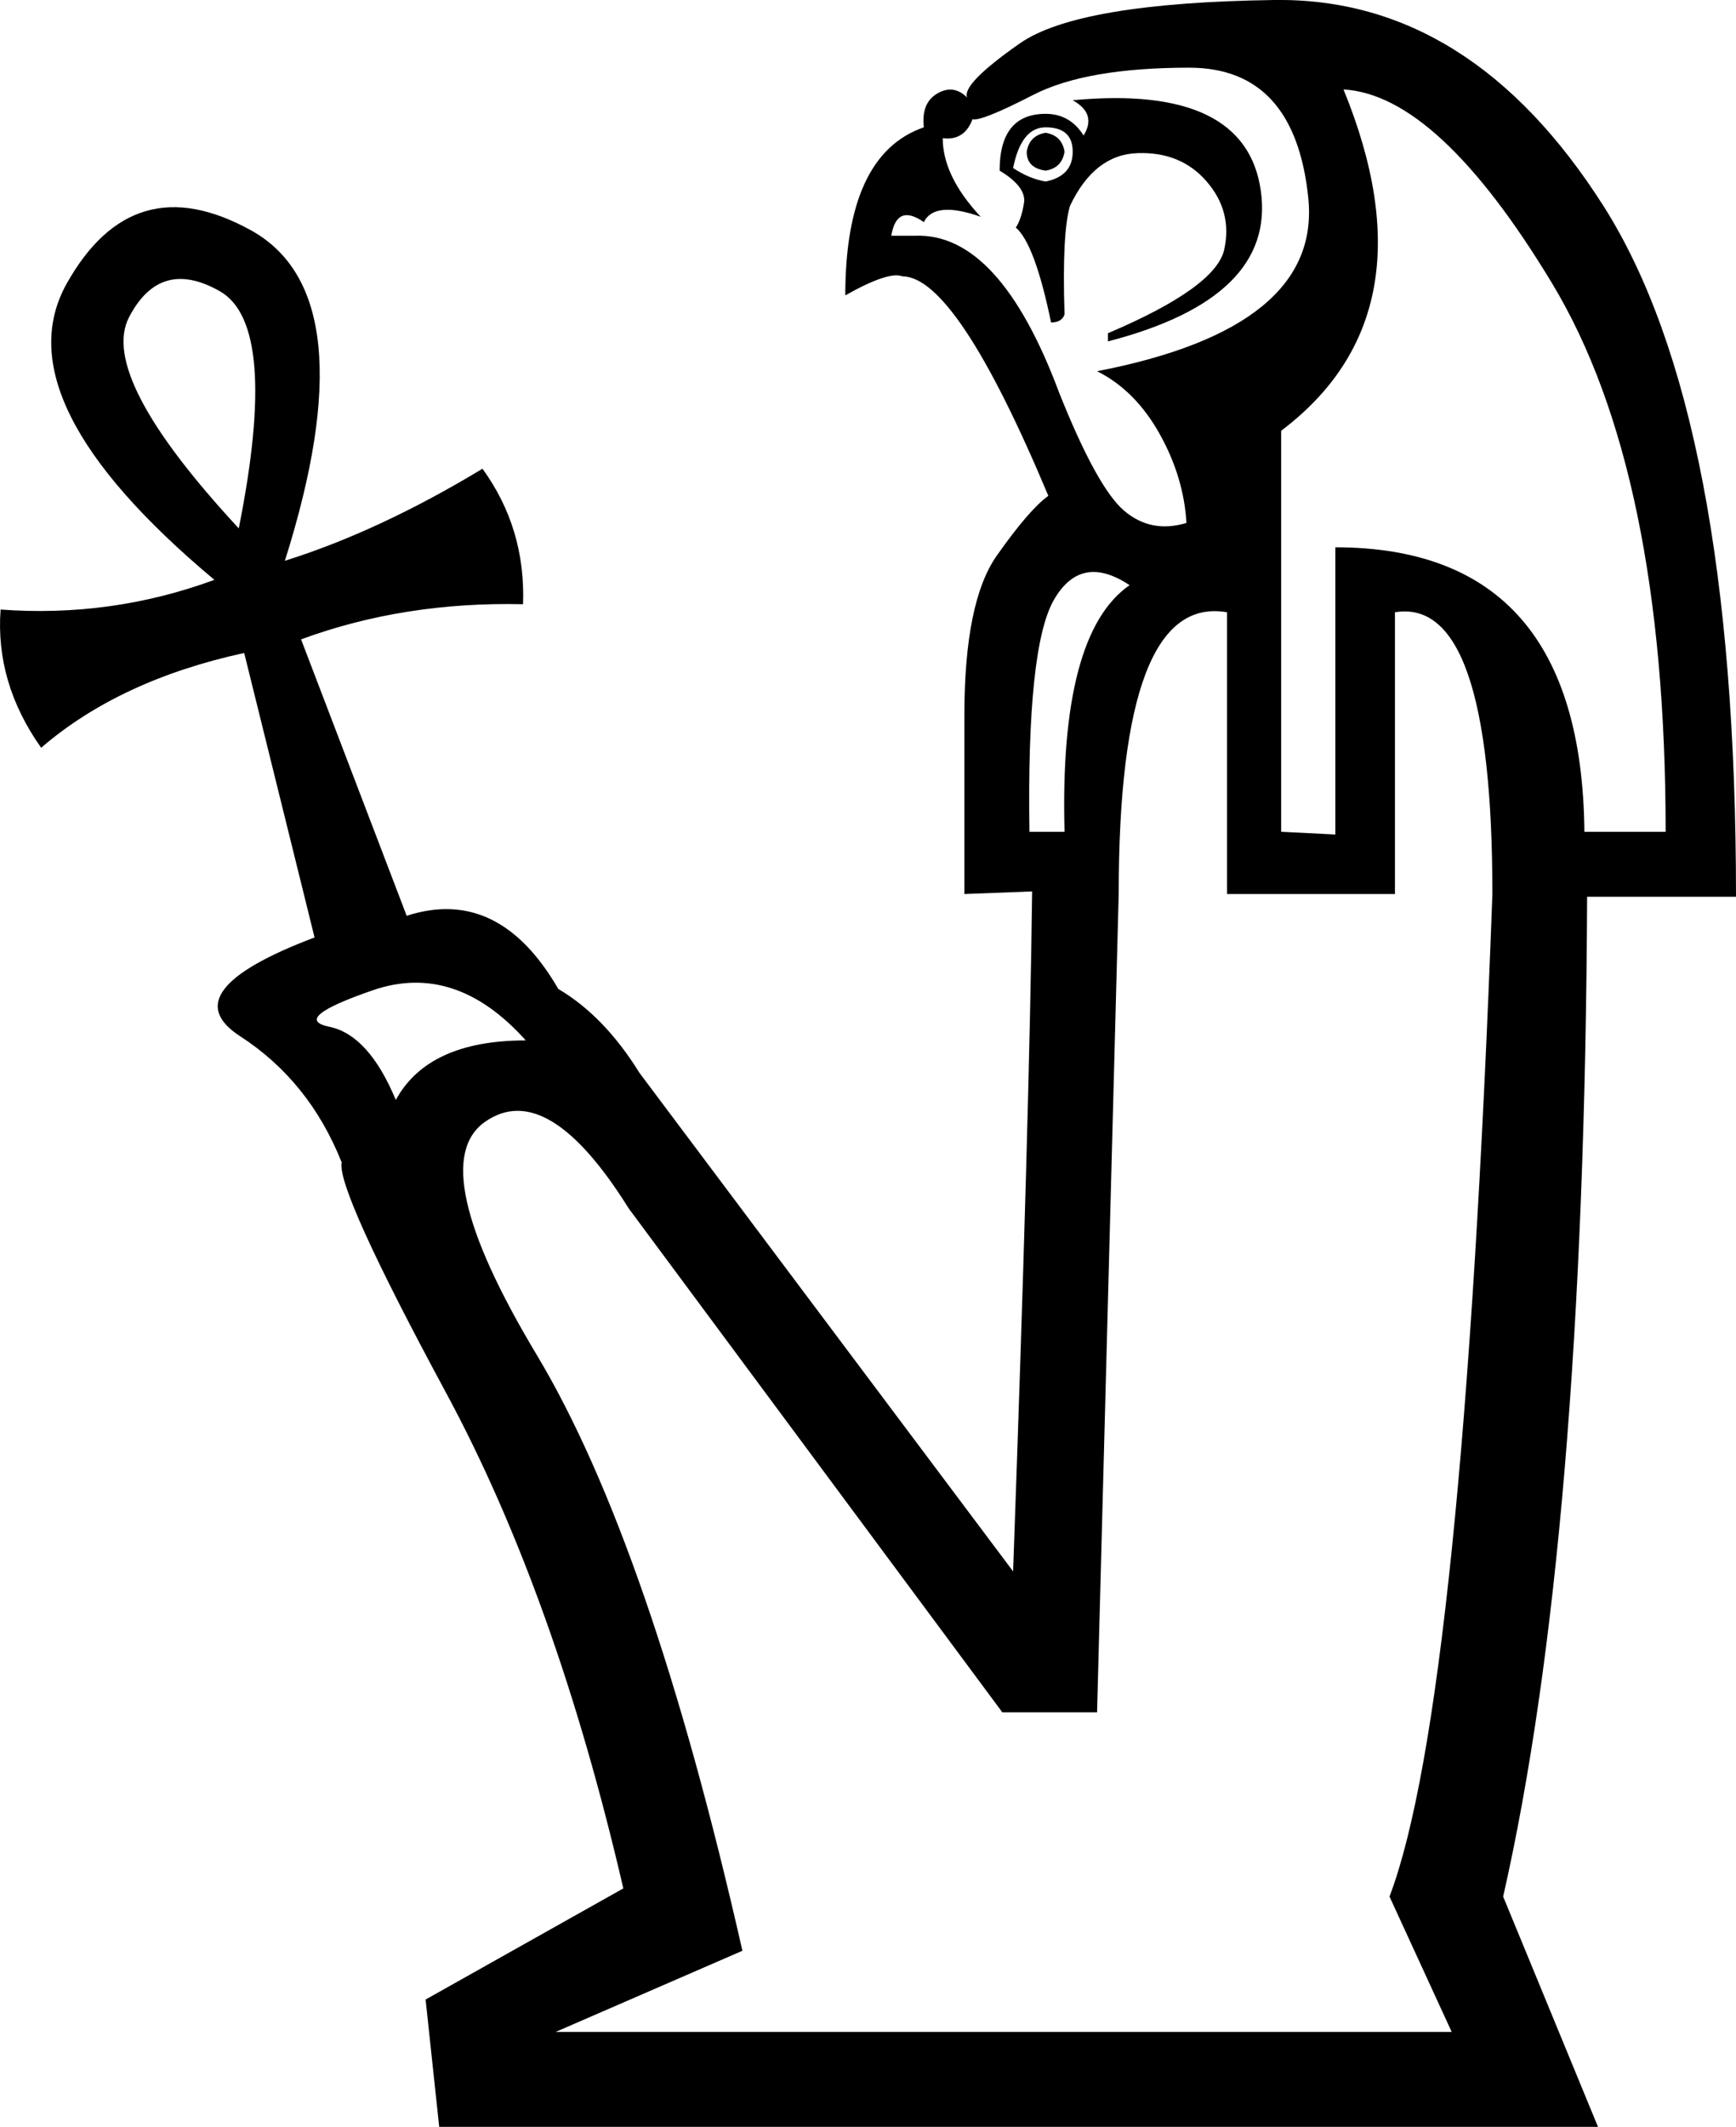 <?xml version='1.0' encoding ='UTF-8' standalone='yes'?>
<svg width='14.68' height='17.973' xmlns='http://www.w3.org/2000/svg' xmlns:xlink='http://www.w3.org/1999/xlink' xmlns:inkscape='http://www.inkscape.org/namespaces/inkscape'>
<path style='fill:#000000; stroke:none' d=' M 10.376 5.174  Q 9.46 5.014 9.46 7.555  L 9.277 14.47  L 8.476 14.47  L 5.316 10.211  Q 4.629 9.112 4.103 9.479  Q 3.576 9.845 4.538 11.448  Q 5.499 13.05 6.278 16.485  L 4.698 17.171  L 12.276 17.171  L 11.75 16.027  Q 12.368 14.401 12.62 7.555  Q 12.62 5.037 11.796 5.174  L 11.796 7.555  L 10.376 7.555  L 10.376 5.174  Z  M 8.224 1.007  Q 8.155 1.191 7.972 1.168  Q 7.972 1.488 8.293 1.832  Q 7.903 1.694 7.812 1.877  Q 7.583 1.717 7.537 1.992  L 7.743 1.992  Q 8.453 1.969 8.957 3.32  Q 9.277 4.121 9.506 4.316  Q 9.735 4.51 10.033 4.419  Q 10.01 4.03 9.804 3.663  Q 9.598 3.297 9.277 3.137  Q 11.178 2.77 11.063 1.671  Q 10.949 0.572 10.056 0.572  Q 9.186 0.572 8.739 0.801  Q 8.293 1.03 8.224 1.007  Z  M 9.369 2.816  Q 10.285 2.427 10.353 2.106  Q 10.422 1.786 10.204 1.534  Q 9.987 1.282 9.621 1.294  Q 9.254 1.305 9.048 1.74  Q 8.98 1.969 9.002 2.656  Q 8.98 2.725 8.888 2.725  Q 8.751 2.061 8.59 1.923  Q 8.636 1.855 8.659 1.717  Q 8.682 1.58 8.453 1.442  Q 8.453 0.962 8.842 0.962  Q 9.048 0.962 9.163 1.145  Q 9.277 0.962 9.071 0.847  Q 10.536 0.71 10.662 1.614  Q 10.788 2.518 9.369 2.885  L 9.369 2.816  Z  M 8.567 1.42  Q 8.705 1.511 8.842 1.534  Q 9.071 1.488 9.071 1.282  Q 9.071 1.076 8.842 1.076  Q 8.636 1.076 8.567 1.42  Z  M 8.842 1.122  Q 8.98 1.145 9.002 1.282  Q 8.98 1.42 8.842 1.442  Q 8.682 1.42 8.682 1.282  Q 8.705 1.145 8.842 1.122  Z  M 13.398 7.029  L 14.085 7.029  Q 14.085 3.984 13.124 2.393  Q 12.162 0.801 11.361 0.756  Q 12.139 2.656 10.834 3.64  L 10.834 7.029  L 11.292 7.052  L 11.292 4.625  Q 13.375 4.625 13.398 7.029  Z  M 8.705 7.029  L 9.002 7.029  Q 8.957 5.357 9.552 4.945  Q 9.14 4.671 8.911 5.071  Q 8.682 5.472 8.705 7.029  Z  M 3.347 9.295  Q 3.622 8.792 4.446 8.792  Q 3.851 8.128 3.153 8.368  Q 2.454 8.609 2.786 8.677  Q 3.118 8.746 3.347 9.295  Z  M 2.019 4.465  Q 2.363 2.747 1.859 2.461  Q 1.355 2.175 1.092 2.679  Q 0.829 3.182 2.019 4.465  Z  M 2.889 9.822  Q 2.615 9.135 2.031 8.757  Q 1.447 8.38 2.66 7.922  L 2.065 5.518  Q 1.012 5.747 0.348 6.319  Q -0.041 5.77 0.005 5.151  Q 0.943 5.22 1.813 4.9  Q 0.005 3.388 0.566 2.393  Q 1.127 1.397 2.122 1.946  Q 3.118 2.496 2.409 4.739  Q 3.21 4.487 4.08 3.961  Q 4.446 4.465 4.423 5.106  Q 3.416 5.083 2.546 5.403  L 3.439 7.739  Q 4.217 7.487 4.721 8.357  Q 5.11 8.586 5.408 9.067  L 8.567 13.279  Q 8.705 9.433 8.728 7.533  L 8.155 7.555  L 8.155 6.044  Q 8.155 5.083 8.43 4.694  Q 8.705 4.304 8.865 4.19  Q 8.087 2.335 7.629 2.335  Q 7.514 2.29 7.148 2.496  Q 7.148 1.305 7.812 1.076  Q 7.789 0.87 7.926 0.79  Q 8.064 0.71 8.178 0.824  Q 8.132 0.71 8.625 0.366  Q 9.117 0.023 10.777 0  Q 12.437 -0.023 13.559 1.74  Q 14.68 3.503 14.68 7.578  L 13.421 7.578  Q 13.398 13.004 12.711 16.027  L 13.513 17.973  L 3.714 17.973  L 3.599 16.897  L 5.271 15.958  Q 4.698 13.485 3.771 11.768  Q 2.844 10.051 2.889 9.822  Z '/></svg>
